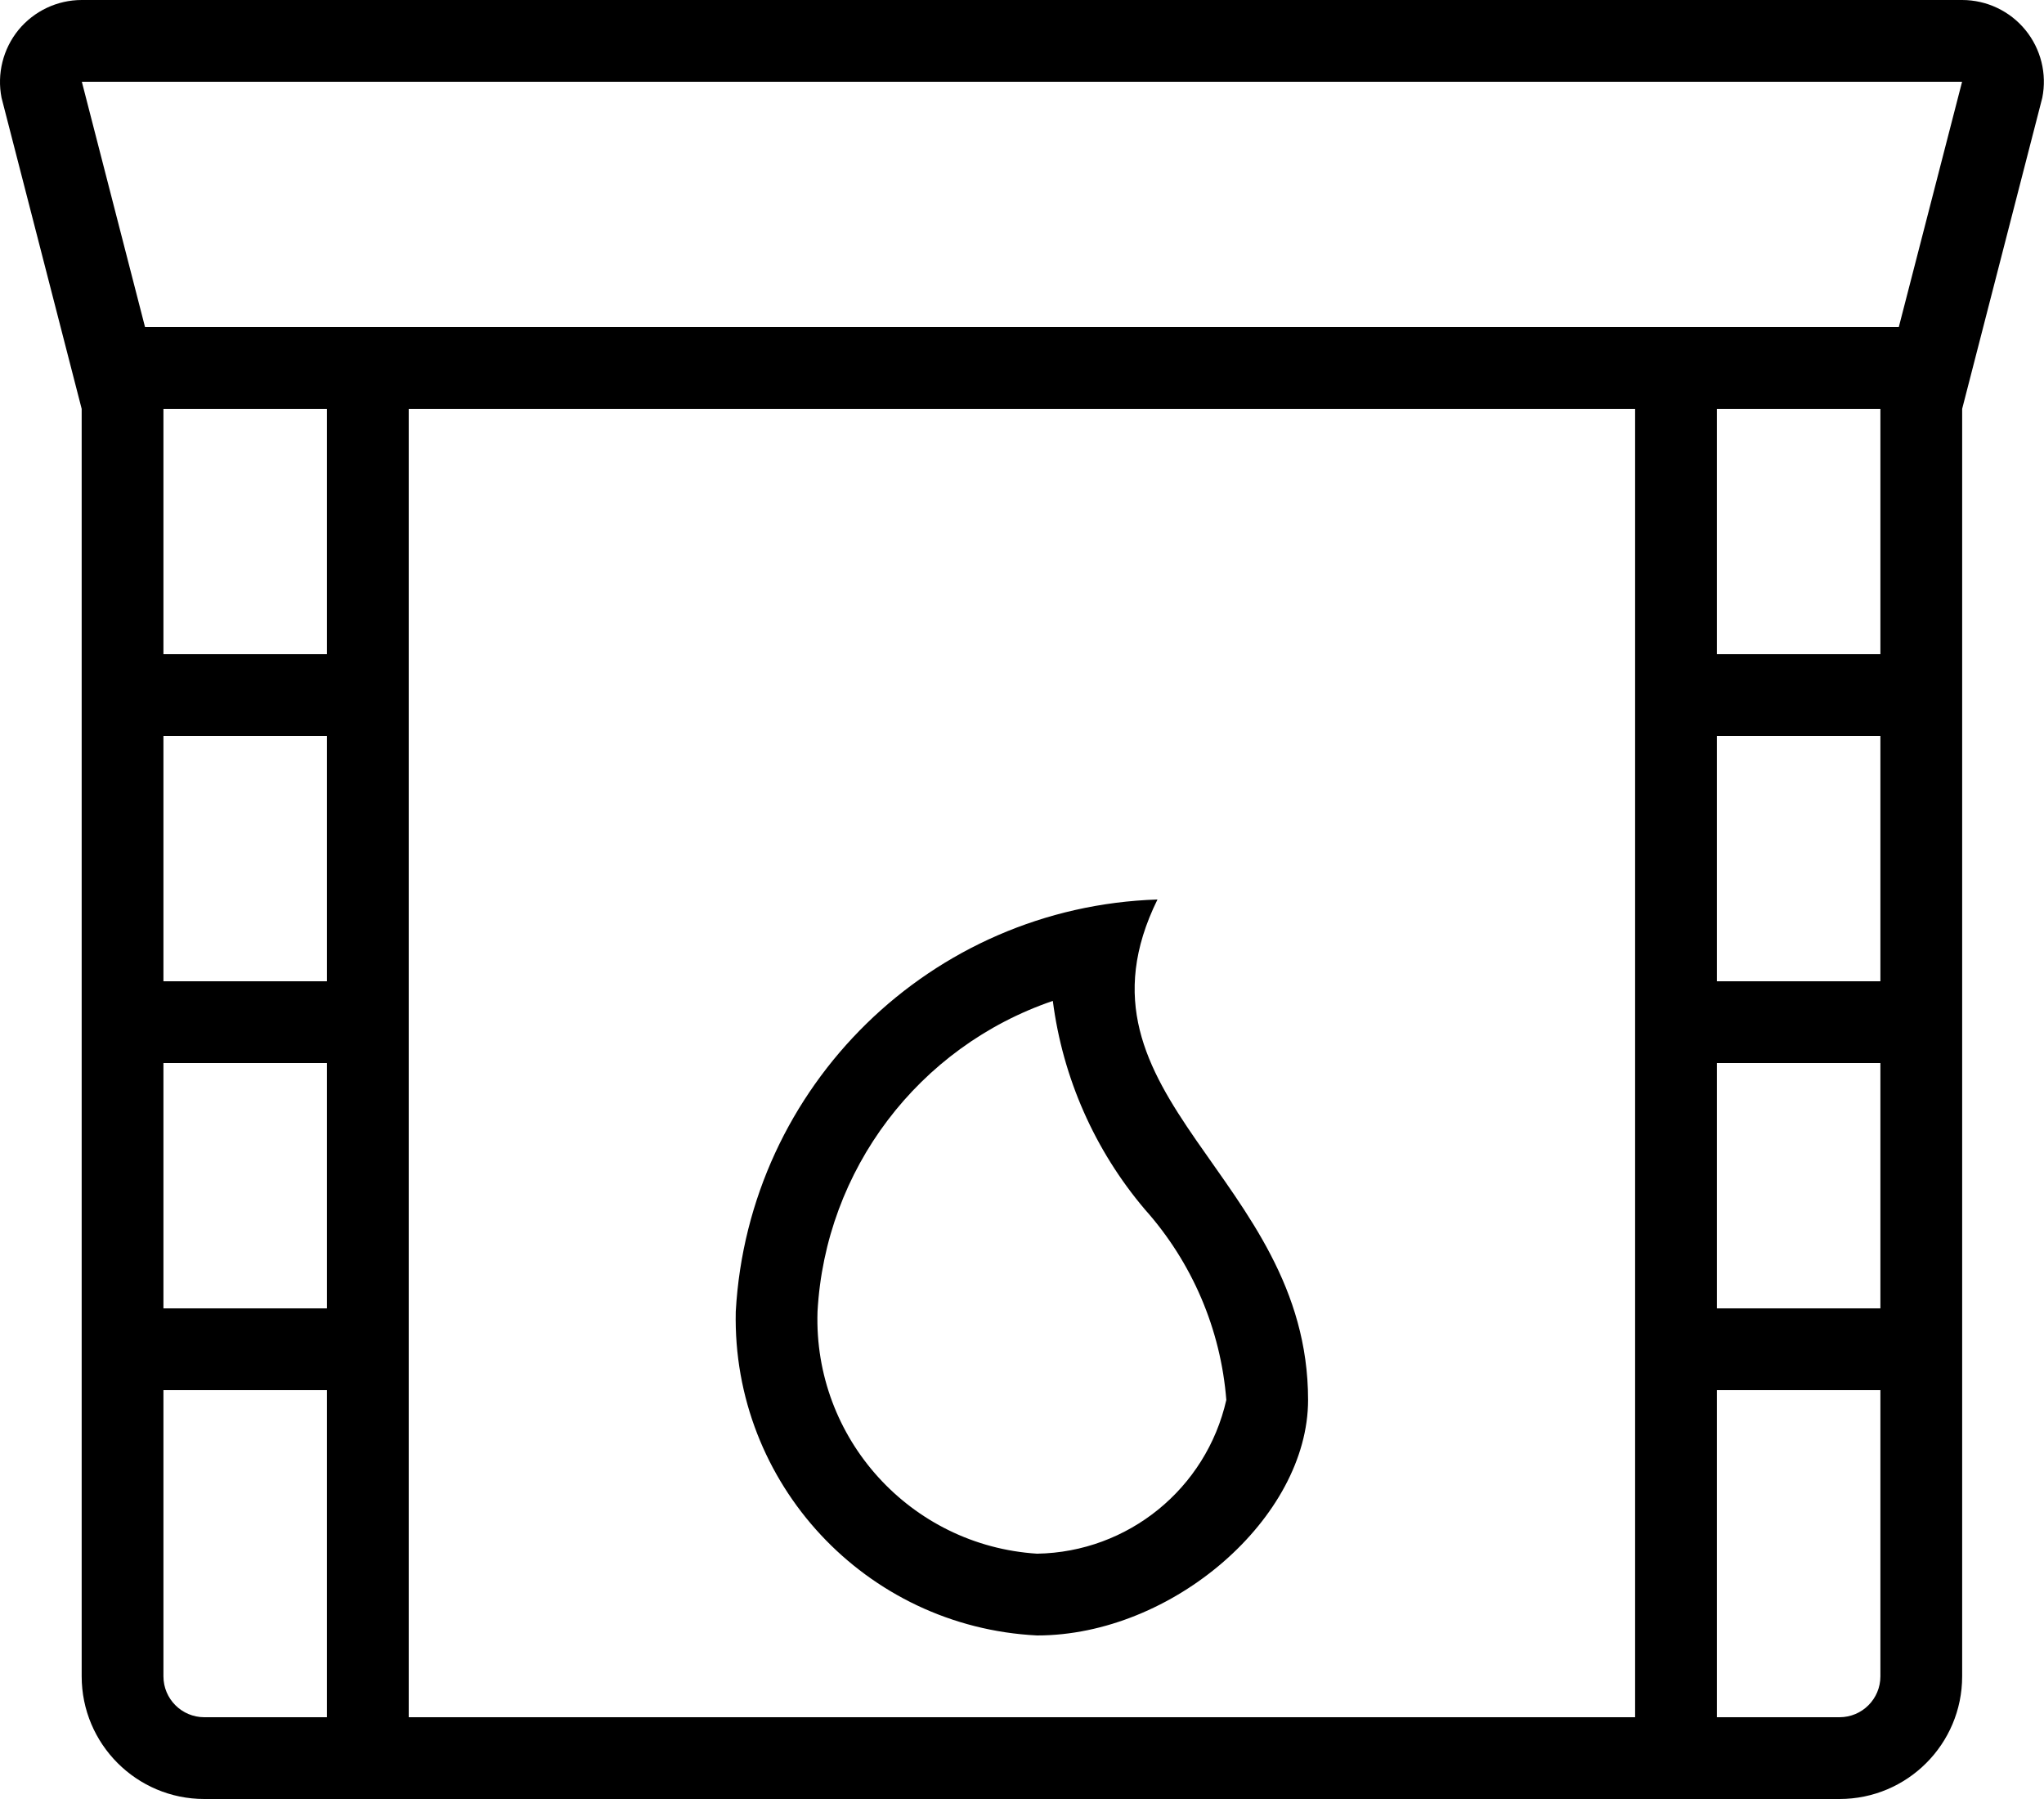<?xml version="1.0" encoding="UTF-8"?>
<svg width="25px" height="22px" viewBox="0 0 25 22" version="1.1" xmlns="http://www.w3.org/2000/svg" xmlns:xlink="http://www.w3.org/1999/xlink">
    <!-- Generator: Sketch 63.1 (92452) - https://sketch.com -->
    <title>Shape</title>
    <desc>Created with Sketch.</desc>
    <g id="Hive" stroke="none" stroke-width="1" fill="none" fill-rule="evenodd">
        <g id="Budicon-Outline/Furniture/fireplace" transform="translate(0, -2)" fill="#000000" fill-rule="nonzero">
            <path d="M23.999,2 L0.999,2 C0.7,2 0.416,2.135 0.226,2.366 C0.037,2.598 -0.039,2.903 0.019,3.196 L0.999,7 L0.999,22.5 C0.999,23.328 1.671,24 2.499,24 L22.499,24 C23.328,24 23.999,23.328 23.999,22.5 L23.999,7 L24.979,3.196 C25.038,2.903 24.962,2.598 24.772,2.366 C24.583,2.135 24.299,2 23.999,2 Z M3.999,23 L2.499,23 C2.223,23 1.999,22.776 1.999,22.5 L1.999,19 L3.999,19 L3.999,23 Z M3.999,18 L1.999,18 L1.999,15 L3.999,15 L3.999,18 Z M3.999,14 L1.999,14 L1.999,11 L3.999,11 L3.999,14 Z M3.999,10 L1.999,10 L1.999,7 L3.999,7 L3.999,10 Z M19.999,23 L4.999,23 L4.999,7 L19.999,7 L19.999,23 Z M22.999,22.5 C22.999,22.776 22.776,23 22.499,23 L20.999,23 L20.999,19 L22.999,19 L22.999,22.5 Z M22.999,18 L20.999,18 L20.999,15 L22.999,15 L22.999,18 Z M22.999,14 L20.999,14 L20.999,11 L22.999,11 L22.999,14 Z M22.999,10 L20.999,10 L20.999,7 L22.999,7 L22.999,10 Z M23.224,6 L1.774,6 L1.001,3 L23.998,3 L23.224,6 Z M12.684,22 C14.342,22 15.999,20.56 15.999,19.12 C15.999,16.375 12.96,15.43 14.157,13 C11.392,13.089 9.153,15.277 8.999,18.04 C8.953,20.14 10.586,21.895 12.684,22 Z M12.877,14.24 C12.998,15.18 13.389,16.066 14.002,16.789 C14.58,17.436 14.931,18.255 14.999,19.12 C14.753,20.205 13.797,20.982 12.684,21 C11.136,20.901 9.948,19.59 9.999,18.04 C10.094,16.305 11.233,14.801 12.877,14.24 Z" id="Shape"></path>
        </g>
    </g>
</svg>